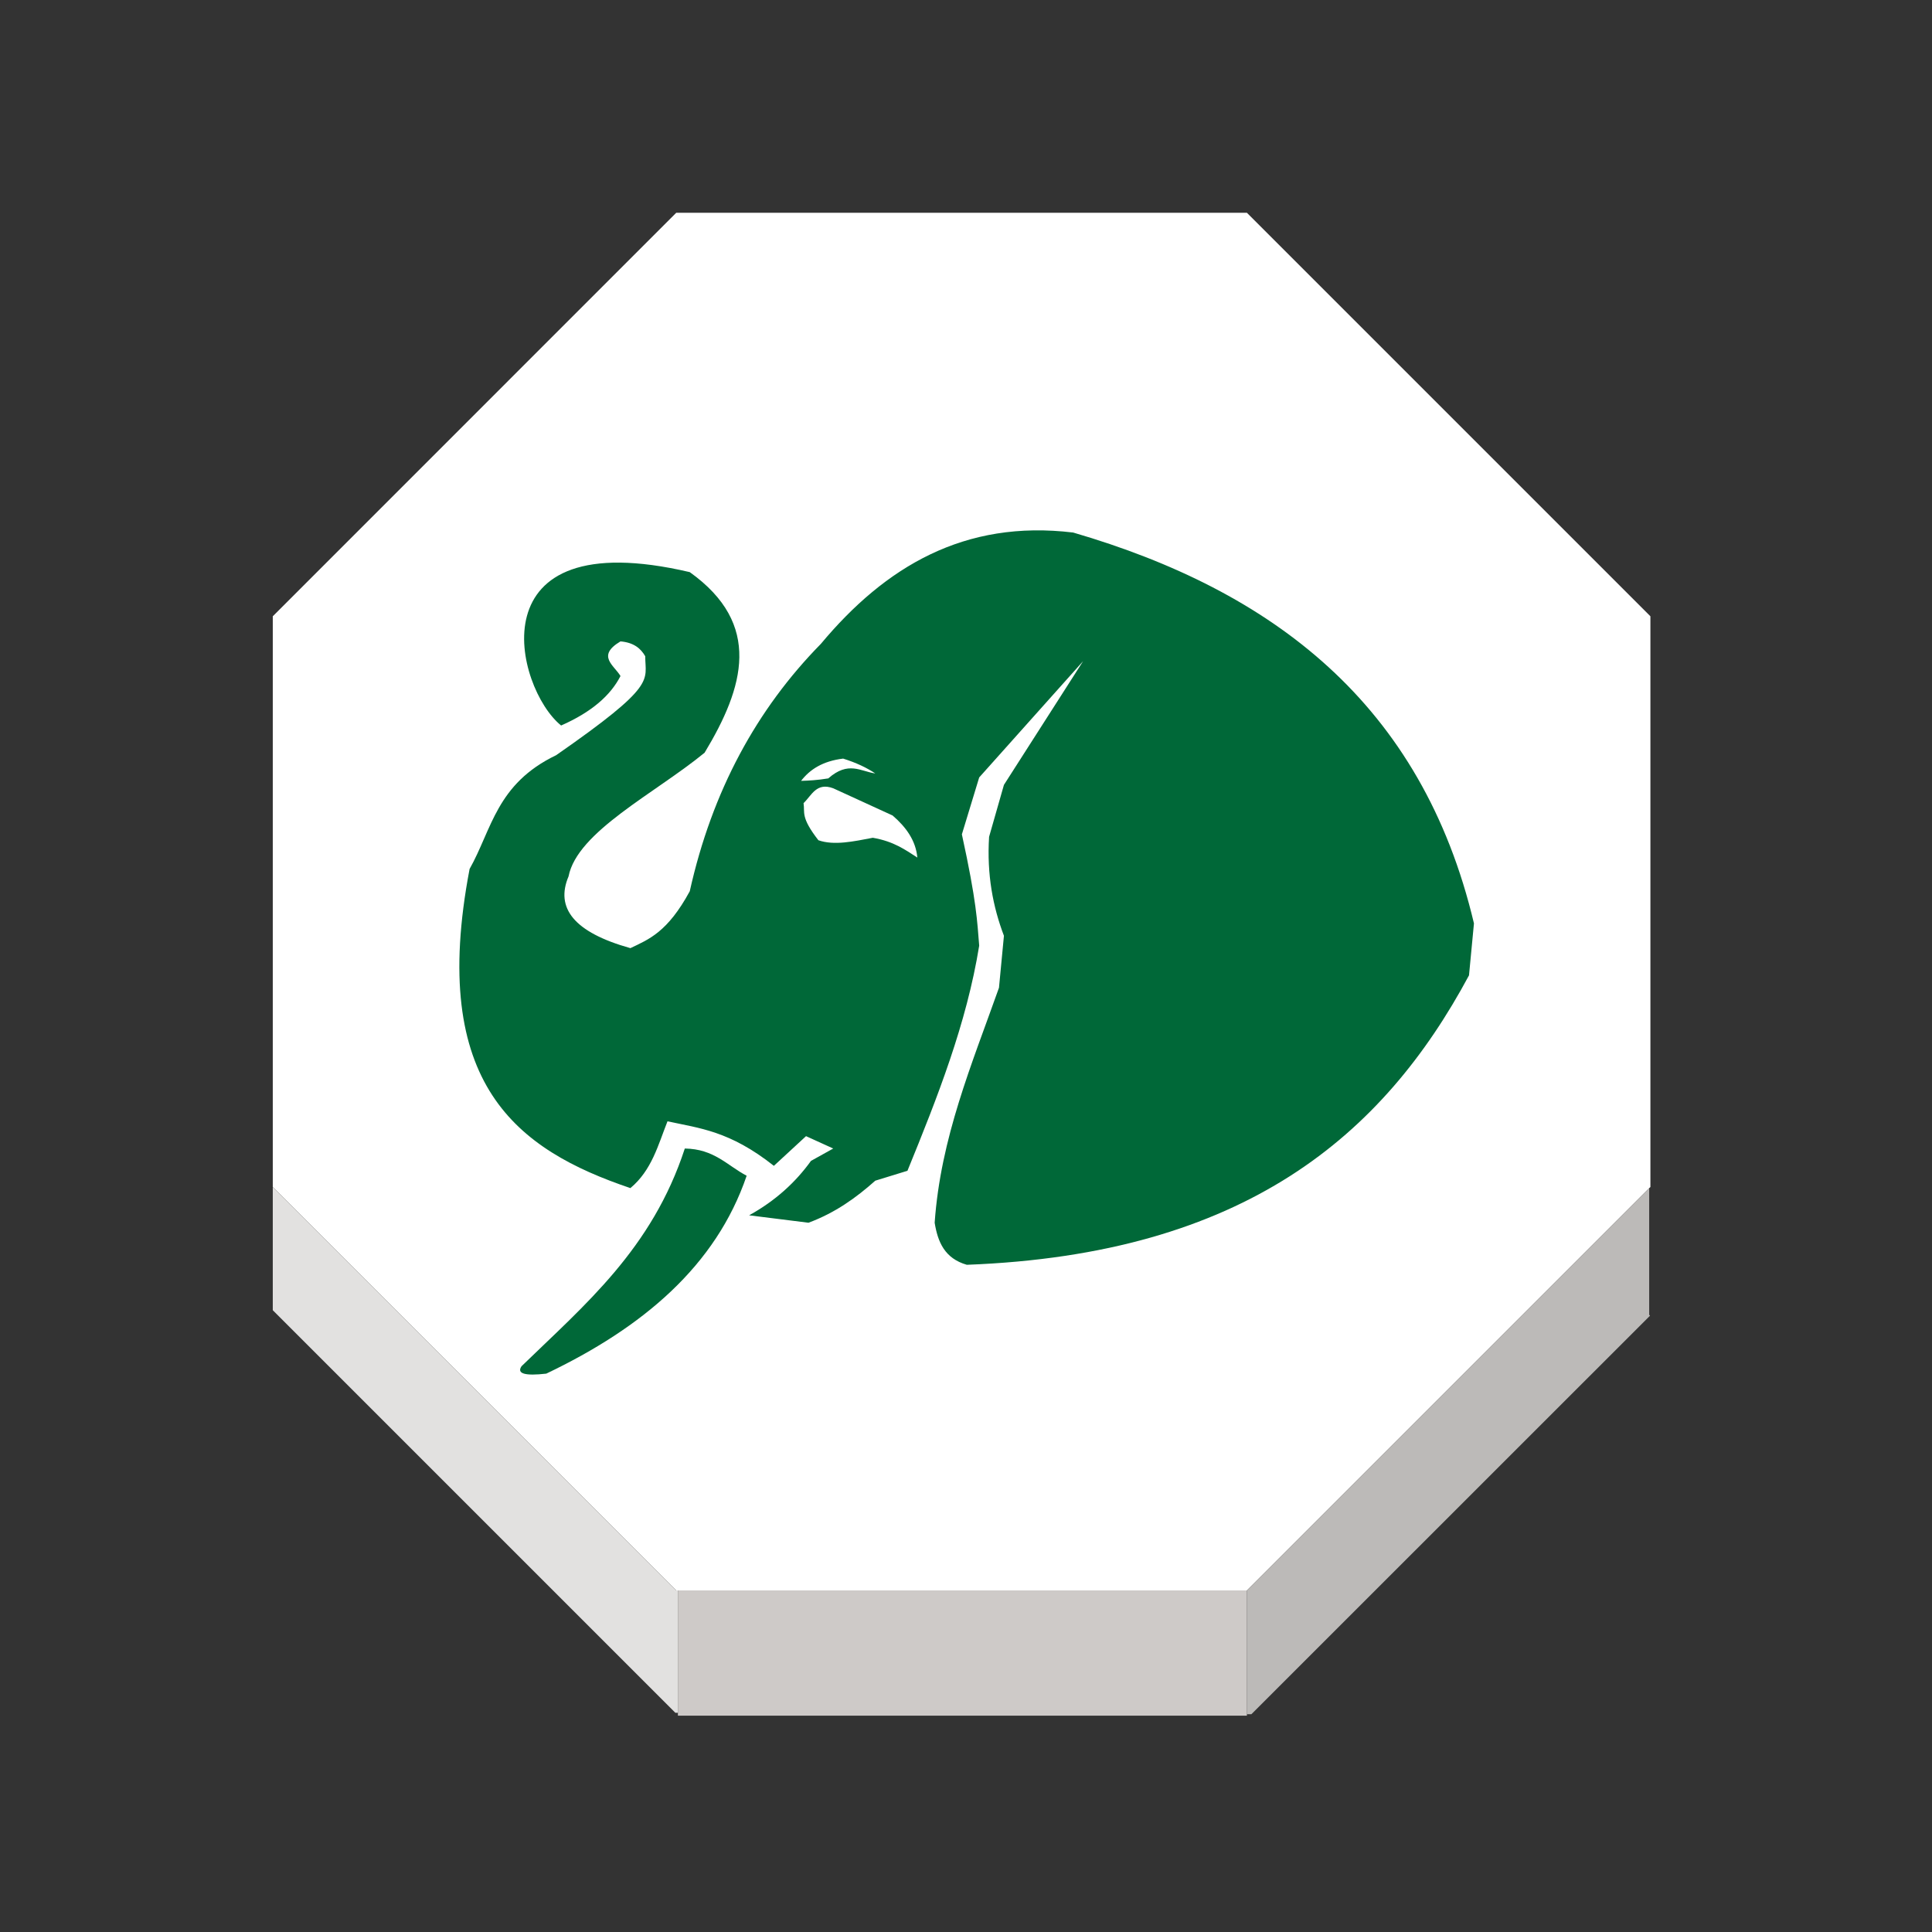 <svg height="92" width="92" xmlns="http://www.w3.org/2000/svg"><rect width="100%" height="100%" fill="#333333" stroke="none"/><g><g transform="matrix(1.406 0 0 1.406 -612.222 -4.632)"><g><path d="m458.338 57.16-13.664-13.664v-19.329l13.664-13.666h19.328l13.666 13.666v19.329l-.045.043-13.621 13.621h-19.271z" fill="#fff"/><path d="m491.291 47.825.029.029-13.502 13.498h-.152v-4.134-.058l13.621-13.621.004.003z" fill="#bcbab8"/><path d="m458.395 61.303v-4.085-.058h19.271v.058 4.134.05h-.039-19.225-.007z" fill="#cecac8"/><path d="m458.395 61.303h-.088l-13.633-13.633v-4.174l13.664 13.664h.057v.058z" fill="#e2e1e0"/></g><g fill="none"><path d="m477.666 10.501 13.666 13.666v19.329l-.045.043-13.621 13.621h-19.271-.057l-13.664-13.664v-19.329l13.664-13.666z"/><path d="m444.674 43.496v4.174.106"/><path d="m458.395 57.218v4.085.099.097"/><path d="m477.666 57.218v4.134.05.097"/><path d="m491.291 43.542v4.283"/><path d="m444.633 47.629.041.041 13.633 13.633"/><path d="m477.818 61.352 13.502-13.498.047-.049"/><path d="m458.402 61.402h19.225"/></g></g><g transform="matrix(1.178 0 0 1.178 -54.131 3.888)"><g fill="#006838" transform="translate(-35.932 25.548)"><path d="m125.666-2.121-3.2 5-.6 2.1c-.095 1.53.156 2.829.6 4l-.2 2.1c-1.098 3.098-2.36 6.067-2.6 9.5.125.774.404 1.444 1.3 1.7 11.23-.424 16.83-5.233 20.3-11.7l.2-2.1c-2.107-8.893-8.151-13.45-16.2-15.8-4.4-.532-7.597 1.382-10.2 4.5-2.594 2.641-4.396 5.944-5.3 10-.896 1.649-1.645 1.941-2.4 2.3-2.29-.641-3.039-1.626-2.5-2.9.353-1.809 3.488-3.35 5.5-5 1.598-2.648 2.346-5.195-.6-7.3-8.758-2.052-7.058 4.706-5.2 6.2 1.24-.546 2.002-1.223 2.4-2-.26-.436-.982-.816 0-1.4.539.046.819.286 1 .6 0 1 .504 1.146-3.6 4-2.418 1.161-2.593 2.989-3.5 4.6-1.668 8.737 1.95 11.358 6.5 12.9.865-.721 1.12-1.741 1.5-2.7 1.296.282 2.515.386 4.3 1.8.433-.4.867-.8 1.3-1.2l1.1.5-.9.5c-.62.862-1.431 1.608-2.5 2.2l2.4.3c1.087-.404 1.933-1.017 2.7-1.7l1.3-.4c1.214-2.972 2.391-5.952 2.9-9.1-.081-.984-.102-1.77-.7-4.5l.7-2.3z"/><path d="m109.566 17.579c-1.328 4.066-4.05 6.322-6.6 8.8-.206.304.146.398 1 .3 3.905-1.864 6.86-4.36 8.1-8-.786-.413-1.312-1.084-2.5-1.1z"/></g><g fill="#fff"><path d="m79.634 28.565c-.682-.253-.87.287-1.2.6.062.386-.13.561.6 1.5.635.222 1.422.049 2.2-.1.843.145 1.304.481 1.8.8-.063-.684-.451-1.227-1-1.7z"/><path d="m80.034 27.365c-.822.1-1.343.436-1.7.9.32-.01.655-.027 1.1-.1.812-.717 1.308-.282 1.9-.2-.343-.23-.766-.433-1.3-.6z"/></g></g></g></svg>